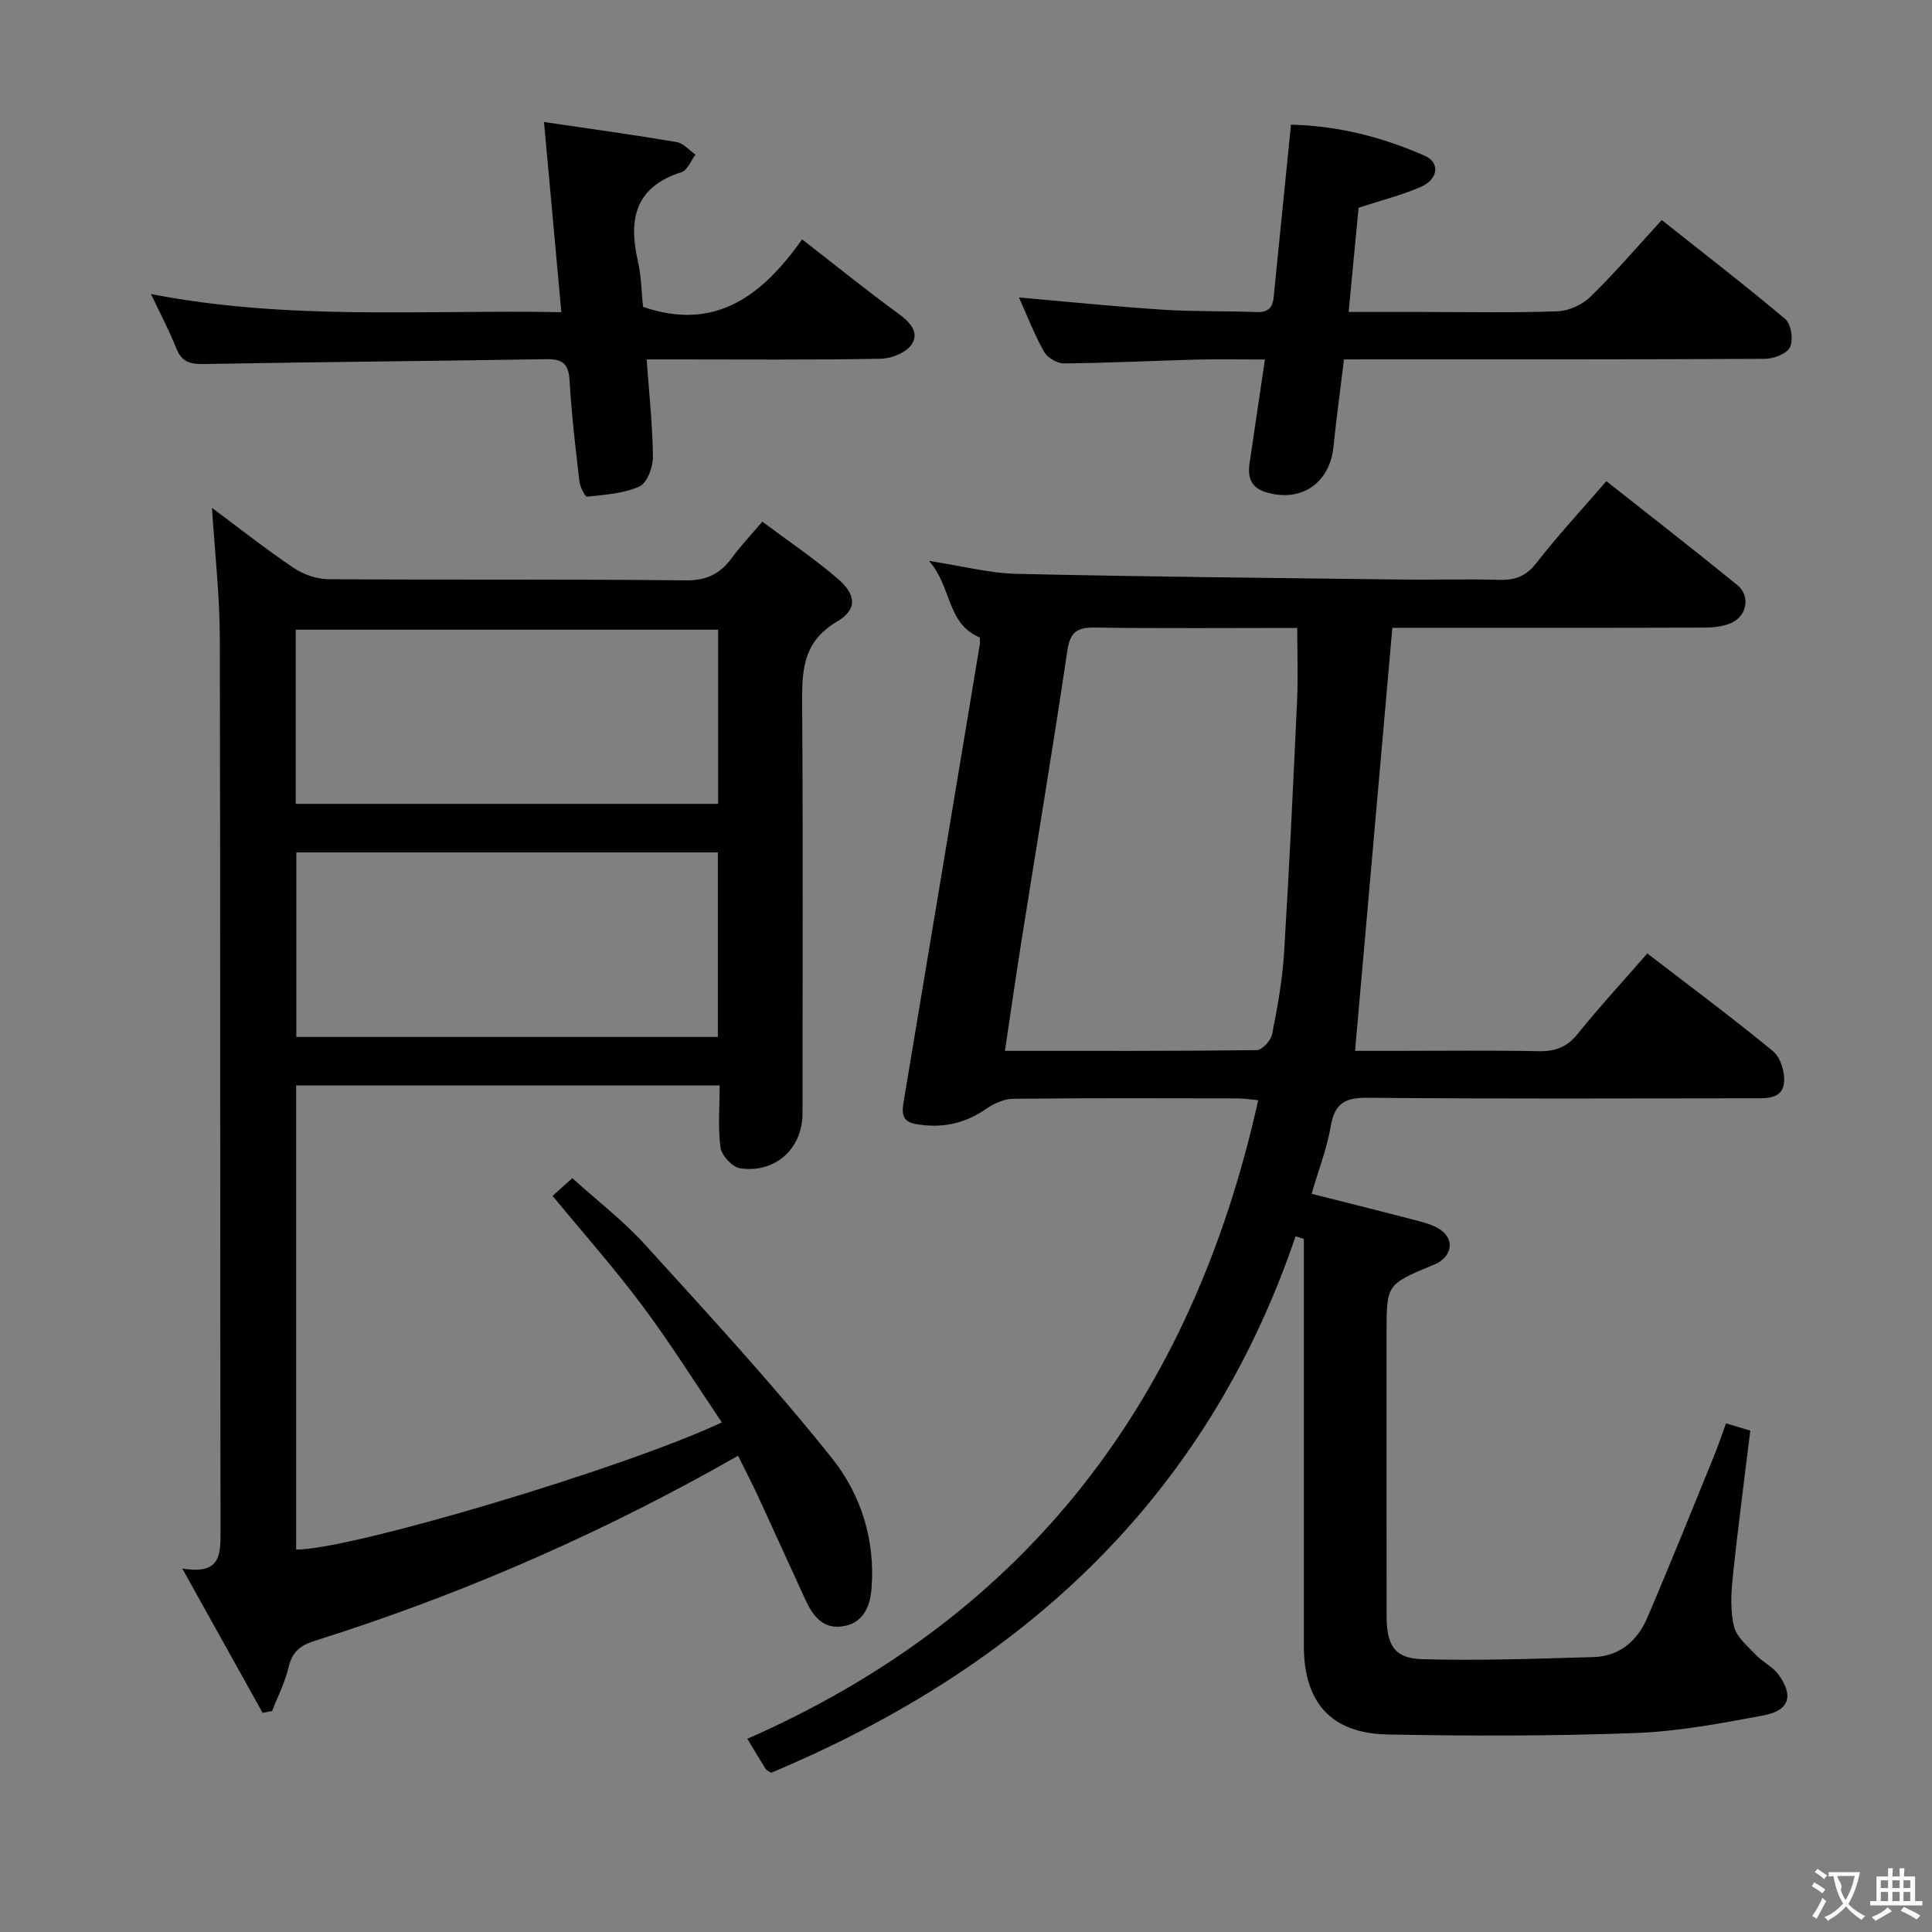 <svg enable-background="new 0 0 400 400" viewBox="0 0 400 400" xmlns="http://www.w3.org/2000/svg"><rect x="0" y="0" width="400" height="400" fill="#808080" stroke="none"/><g fill="#010000"><path d="m341.06 197.4c9.01 6.93 17.69 13.38 26.03 20.24 1.53 1.26 2.44 4.25 2.29 6.35-.25 3.52-3.51 3.4-6.19 3.4-26.66.02-53.33.14-79.99-.11-4.67-.04-6.86 1.1-7.68 5.87-.8 4.69-2.57 9.21-3.97 14.01 7.54 1.91 14.72 3.7 21.88 5.57 1.59.42 3.26.89 4.63 1.76 3.03 1.93 2.69 5.36-.56 7.08-.29.15-.61.27-.91.39-9.52 3.97-9.52 3.97-9.52 14.04 0 19.5-.01 38.99.01 58.49 0 6.16 1.61 8.87 7.42 9.03 11.79.33 23.6-.1 35.4-.44 5.37-.15 9.1-3.35 11.12-8.07 4.78-11.13 9.28-22.38 13.86-33.59.87-2.13 1.59-4.31 2.47-6.73 1.85.56 3.39 1.02 5.03 1.51-1.24 10.21-2.58 20.21-3.62 30.25-.36 3.42-.55 7.06.26 10.33.56 2.23 2.88 4.1 4.62 5.94 1.34 1.42 3.3 2.3 4.45 3.83 3.35 4.46 2.46 7.58-2.96 8.6-8.78 1.65-17.67 3.33-26.56 3.66-17.1.63-34.24.63-51.36.29-11.66-.23-17.26-6.68-17.26-18.34 0-24.66 0-49.33 0-73.99 0-3.42 0-6.84 0-10.26-.57-.18-1.14-.37-1.71-.55-18.56 54.58-56.98 89.43-108.6 111.08-.6-.42-.97-.55-1.13-.81-1.15-1.83-2.25-3.69-3.78-6.23 58.15-25.56 92.07-70.55 105.77-132.21-1.69-.16-2.96-.38-4.23-.38-15.5-.02-31-.09-46.49.08-1.9.02-4.03.98-5.63 2.1-4.5 3.14-9.34 4.07-14.64 3.11-3.04-.55-2.75-2.65-2.36-4.96 5.26-31.42 10.48-62.84 15.7-94.27.08-.49.01-1 .01-1.48-6.9-2.86-5.76-10.52-10.53-15.86 6.92 1.06 12.54 2.55 18.19 2.68 26.3.6 52.61.84 78.92 1.17 7 .09 14-.12 21 .07 3.25.09 5.51-.74 7.63-3.46 4.49-5.76 9.47-11.13 14.51-16.97 9.18 7.26 18.24 14.28 27.13 21.52 2.72 2.21 2.02 6.34-1.23 7.82-1.73.78-3.84.97-5.78.98-19.83.07-39.66.04-59.49.04-1.81 0-3.62 0-4.94 0-2.57 29.23-5.12 58.09-7.72 87.59h8.04c10 0 20-.13 29.99.07 3.47.07 5.89-.87 8.11-3.64 4.45-5.54 9.3-10.78 14.37-16.6zm-72.48-67.39c-14.43 0-28.23.12-42.03-.08-3.76-.05-5.03 1.11-5.59 4.92-2.99 20.18-6.36 40.29-9.55 60.44-1.15 7.26-2.19 14.54-3.35 22.28 17.87 0 35 .06 52.13-.15 1.11-.01 2.92-1.97 3.18-3.27 1.1-5.52 2.12-11.11 2.47-16.72 1.08-17.4 1.9-34.82 2.7-52.23.24-4.94.04-9.9.04-15.19z"/><path d="m149 224.72c-29.6 0-58.52 0-87.69 0v96.09c10.8.19 67.92-16.79 88.14-26.32-5.51-8.16-10.66-16.39-16.45-24.15-5.76-7.71-12.16-14.93-18.6-22.75 1.2-1.07 2.39-2.14 4.09-3.66 5.12 4.63 10.55 8.79 15.06 13.76 13.19 14.52 26.53 28.96 38.75 44.28 5.94 7.45 8.97 16.95 8.13 27.02-.33 3.99-1.96 7.3-6.34 7.77-3.91.42-5.91-2.44-7.37-5.61-3.27-7.09-6.47-14.22-9.75-21.3-1.25-2.7-2.63-5.35-4.16-8.45-2.12 1.19-3.93 2.22-5.76 3.23-26.11 14.4-53.37 26.11-81.81 35.06-3.09.97-4.74 2.29-5.49 5.49-.73 3.12-2.25 6.06-3.42 9.08-.65.12-1.3.24-1.96.36-5.33-9.58-10.67-19.16-16.63-29.87 7.86 1.3 7.92-2.7 7.92-7.58-.12-61.66-.01-123.32-.15-184.98-.02-8.93-1.04-17.87-1.62-27.04 5.45 4.05 11.01 8.44 16.85 12.39 2.04 1.38 4.8 2.36 7.23 2.38 24.66.17 49.33-.04 73.99.24 4.4.05 7.17-1.4 9.59-4.69 1.76-2.4 3.82-4.57 6.28-7.47 5.32 3.98 10.68 7.59 15.55 11.76 3.92 3.35 4.2 6.41-.11 8.95-7.41 4.38-7.24 10.72-7.19 17.82.19 28 .08 55.99.07 83.99 0 7.27-5.62 12.45-12.93 11.36-1.59-.24-3.8-2.63-4.04-4.27-.57-4.09-.18-8.31-.18-12.89zm-.37-10.03c0-13.04 0-25.6 0-38.21-29.26 0-58.16 0-87.28 0v38.21zm-87.4-48.26h87.45c0-12.3 0-24.2 0-36.06-29.32 0-58.32 0-87.45 0z"/><path d="m278.26 74.41c-.77 6.34-1.58 12.24-2.19 18.16-.78 7.59-6.9 11.63-14.2 9.26-2.98-.97-3.57-3.18-3.16-5.94 1.02-6.86 2.03-13.72 3.18-21.46-5.03 0-9.61-.1-14.19.02-9.14.24-18.28.71-27.43.79-1.4.01-3.43-1.2-4.12-2.43-2.02-3.59-3.51-7.49-5.18-11.22 10.08.88 19.92 1.89 29.78 2.53 6.46.42 12.96.24 19.44.49 3.56.14 3.43-2.29 3.66-4.63 1.12-11.22 2.26-22.45 3.44-34.17 9.76.23 18.98 2.58 27.77 6.48 3.12 1.39 2.7 4.83-.86 6.39-3.92 1.71-8.14 2.76-12.92 4.33-.63 6.58-1.31 13.75-2.06 21.58h15.32c9.33 0 18.66.2 27.98-.14 2.33-.09 5.11-1.38 6.79-3.03 4.99-4.87 9.54-10.19 14.73-15.86 8.65 6.86 17.29 13.5 25.61 20.53 1.2 1.02 1.67 4.27.97 5.77-.64 1.35-3.35 2.42-5.16 2.43-26.98.15-53.97.11-80.95.11-1.97.01-3.95.01-6.25.01z"/><path d="m112.63 25.26c9.81 1.45 18.66 2.66 27.45 4.15 1.41.24 2.62 1.7 3.92 2.6-.96 1.25-1.68 3.25-2.91 3.64-9.56 3.02-11.03 9.69-9.03 18.37.74 3.2.76 6.57 1.07 9.51 15.11 5.2 24.81-2.5 32.94-13.97 6.94 5.39 13.26 10.5 19.81 15.28 2.42 1.77 4.52 3.87 2.91 6.41-1.08 1.71-4.17 2.98-6.39 3.02-14.15.27-28.3.14-42.46.14-1.8 0-3.6 0-6.06 0 .51 7.1 1.24 13.66 1.3 20.23.02 2.1-1.22 5.38-2.79 6.08-3.28 1.47-7.16 1.71-10.83 2.11-.43.05-1.47-2.02-1.6-3.18-.81-6.92-1.63-13.86-2.03-20.81-.19-3.45-1.38-4.54-4.8-4.48-23.62.4-47.25.57-70.87 1.01-2.88.05-4.63-.41-5.75-3.24-1.4-3.53-3.19-6.9-5.25-11.25 28.5 5.54 56.47 3.23 84.96 3.75-1.2-13.19-2.34-25.69-3.59-39.37z"/></g><path d="m377.9 391.2c-.2.3-.4.5-.6.8-.7-.6-1.4-1-2.2-1.5.2-.3.4-.5.5-.8.6.4 1.4.8 2.3 1.5zm-1.8 6.1c-.2-.2-.5-.4-.9-.6.4-.6.8-1.2 1.2-1.9s.7-1.3.9-1.9c.3.3.5.5.8.7-.7 1.3-1.4 2.6-2 3.7zm2.2-9c-.3.3-.5.5-.6.8-.6-.6-1.3-1.1-2-1.5.3-.3.5-.5.6-.7.6.5 1.3.9 2 1.4zm.3.2v-.9h2 4.5c-.3 1.3-.6 2.5-1 3.6s-.9 2.1-1.4 3c.4.5 1 1 1.6 1.4s1.2.8 1.9 1.1c-.3.2-.5.4-.8.8-.4-.3-1-.7-1.6-1.2s-1.2-1.1-1.6-1.6c-.5.6-1.1 1.1-1.7 1.6s-1.4.9-2.1 1.4c-.1-.3-.3-.5-.7-.8.6-.2 1.2-.5 1.9-1s1.4-1.1 2-1.8c-.5-.8-.9-1.6-1.2-2.5s-.6-2-.8-3.2c-.4.1-.7.1-1 .1zm2.5 2.7c.3 1 .7 1.7 1 2.2.3-.5.6-1.1 1-2s.6-1.9.9-3h-3.2-.4c.1.9 1.3 1.8.7 2.8z" fill="#fbfafa"/><path d="m396.5 388.5v1.5 3.6h1.5v.9c-.4 0-1 0-1.7 0h-7.9c-.5 0-.9 0-1.2 0v-.9h1.3v-3.5c0-.7 0-1.2 0-1.6h2.4c0-.8 0-1.4 0-1.7h1c0 .3-.1.8-.1 1.7h1.5c0-.8 0-1.4 0-1.7h1c0 .3-.1.9-.1 1.7zm-8.2 9.2c-.2-.3-.5-.5-.8-.8.8-.3 1.4-.6 1.9-.9s1-.7 1.4-1.1c.3.3.6.5.9.8-1.6 1-2.8 1.6-3.4 2zm2.6-6.8v-1.6h-1.5v1.6zm0 2.7v-1.9h-1.5v1.9zm2.4-2.7v-1.6h-1.5v1.6zm0 2.7v-1.9h-1.5v1.9zm.2 2 .7-.8c.4.2.9.5 1.6.8s1.3.7 1.8 1c-.3.3-.5.5-.8.8-.4-.3-1.5-1-3.3-1.8zm2-4.7v-1.6h-1.4v1.6zm0 2.7v-1.9h-1.4v1.9z" fill="#fbfafa"/></svg>